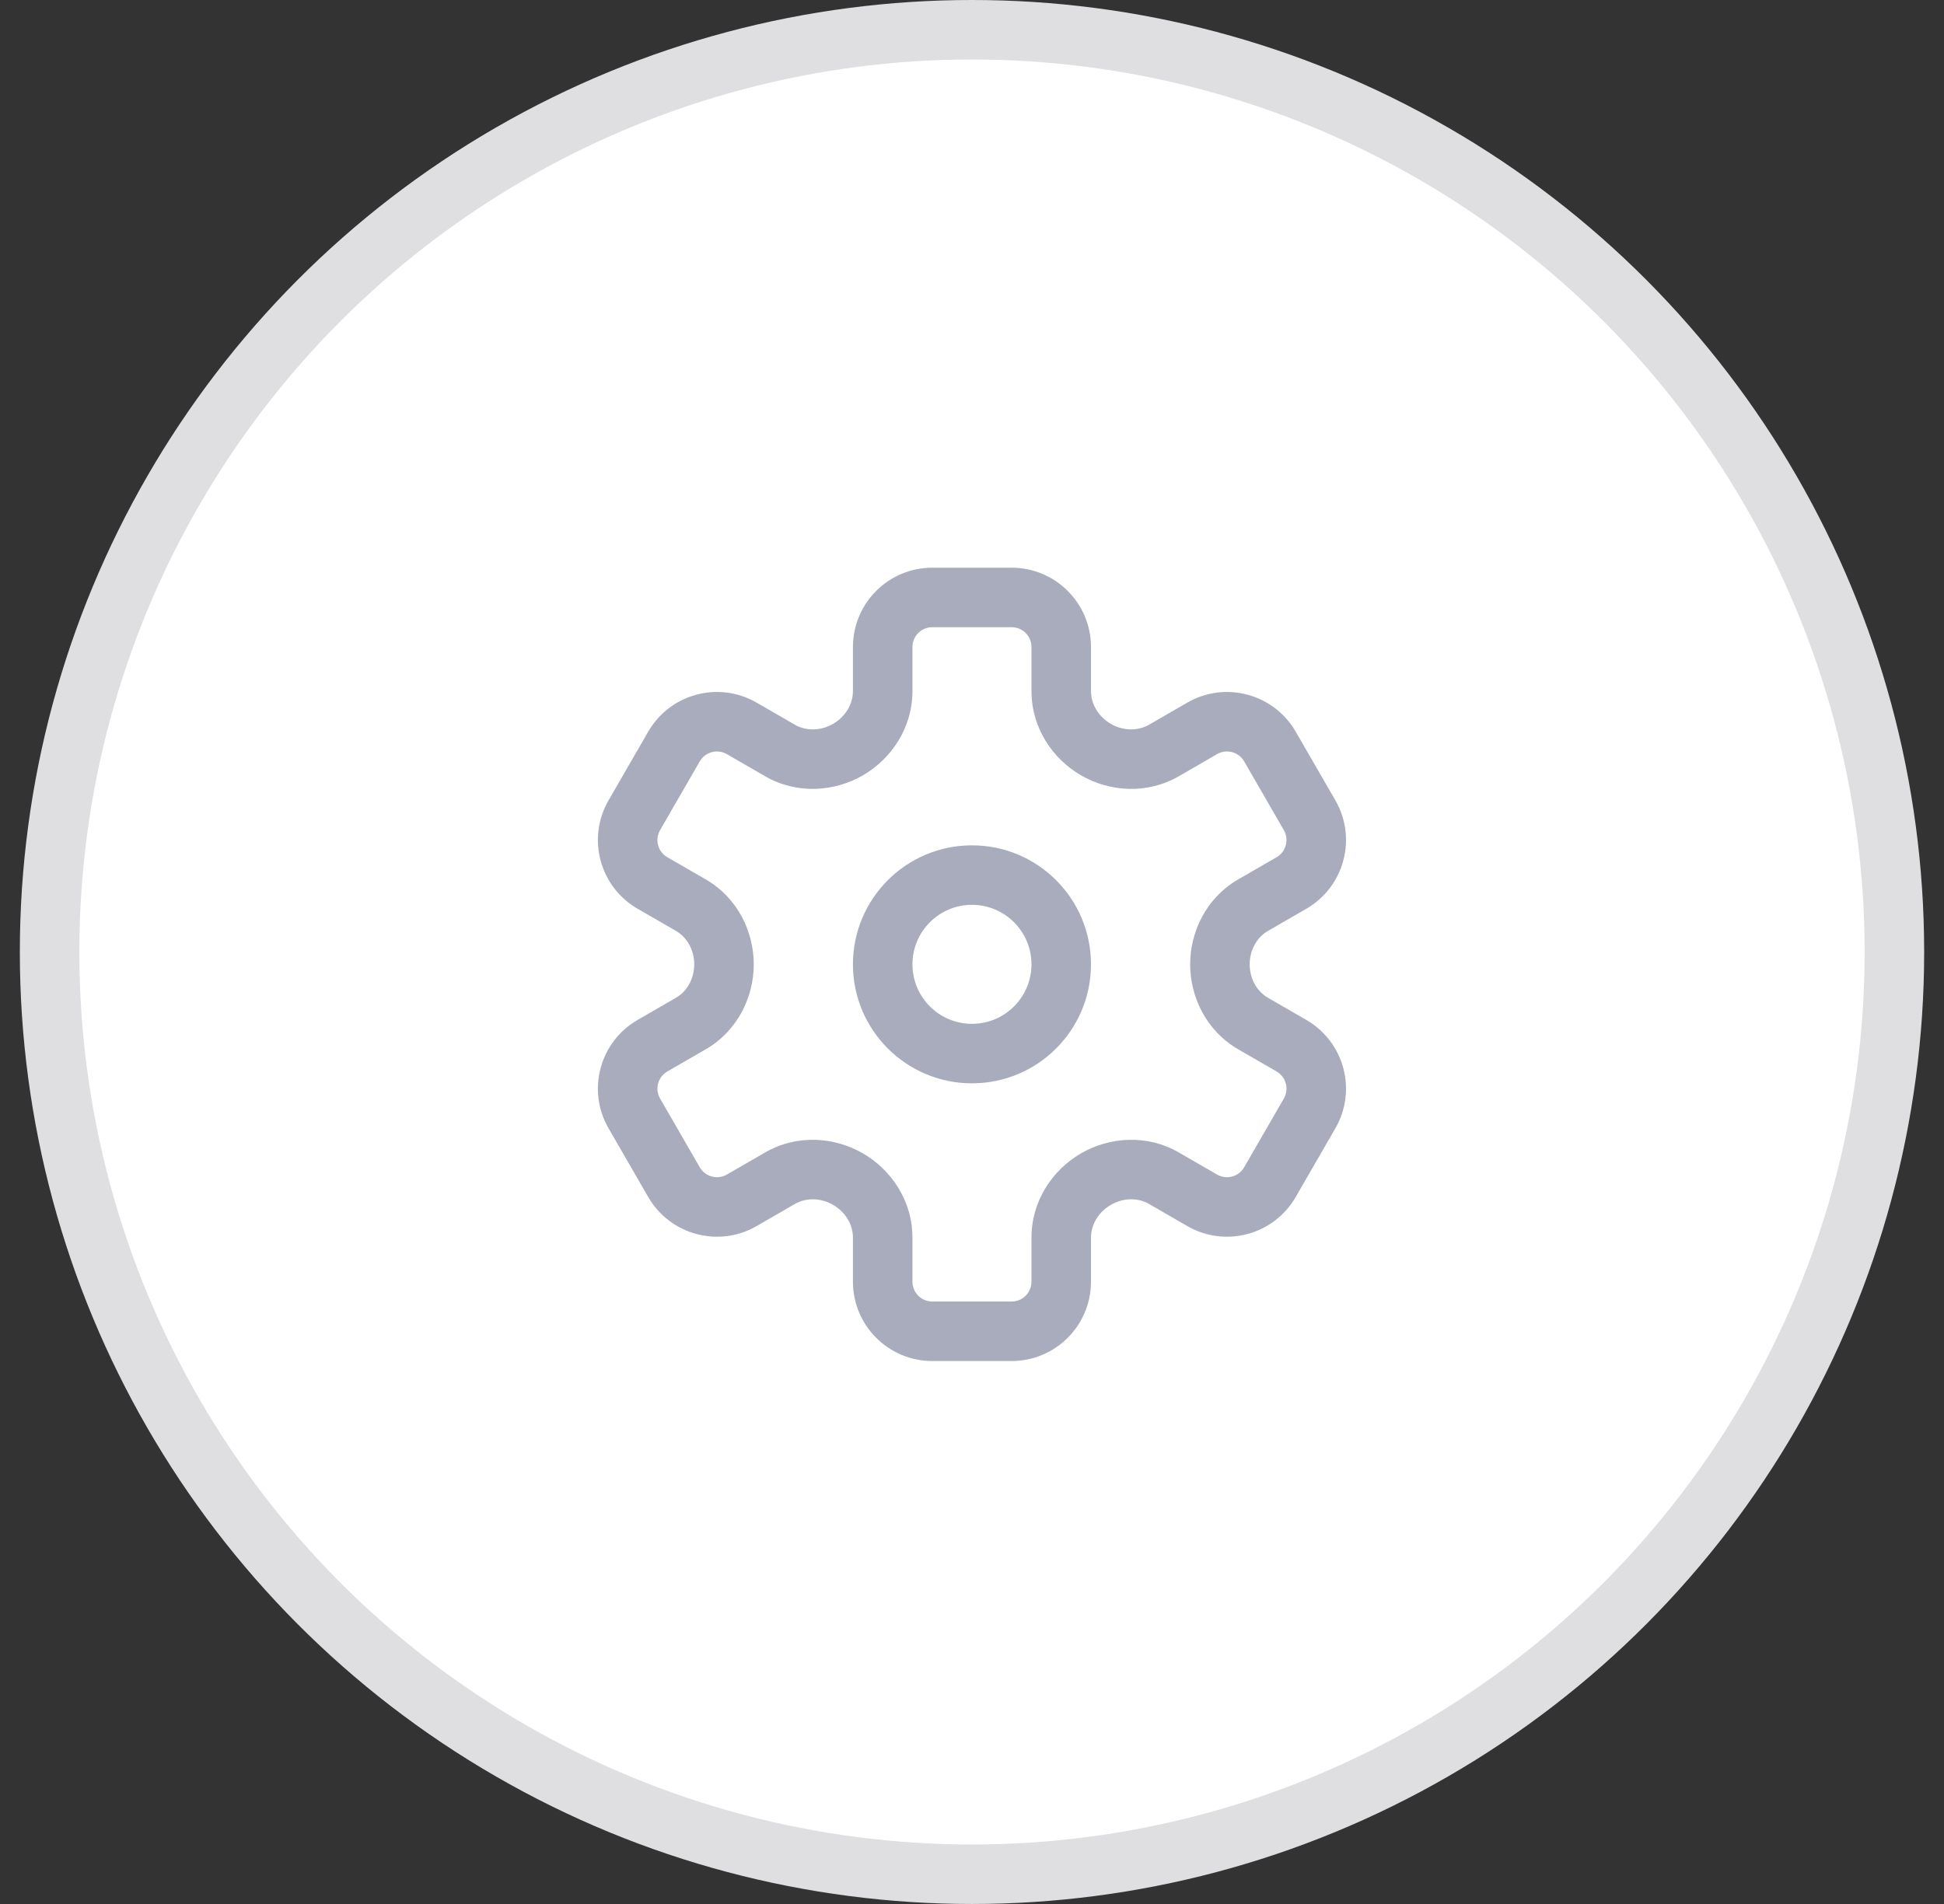 <svg width="49" height="48" viewBox="0 0 49 48" fill="none" xmlns="http://www.w3.org/2000/svg">
<rect x="0" y="0" width="49" height="48" fill="#333333" stroke="none"/>
<circle cx="24.5" cy="24" r="23.25" fill="white" stroke="#DFDFE2" stroke-width="1.5"/>
<path fill-rule="evenodd" clip-rule="evenodd" d="M24.499 25.811C25.327 25.811 25.999 25.14 25.999 24.311C25.999 23.483 25.327 22.811 24.499 22.811C23.67 22.811 22.999 23.483 22.999 24.311C22.999 25.14 23.67 25.811 24.499 25.811ZM24.499 27.311C26.156 27.311 27.499 25.968 27.499 24.311C27.499 22.655 26.156 21.311 24.499 21.311C22.842 21.311 21.499 22.655 21.499 24.311C21.499 25.968 22.842 27.311 24.499 27.311Z" fill="#A9ACBC"/>
<path fill-rule="evenodd" clip-rule="evenodd" d="M15.339 20.177C14.786 21.134 15.114 22.357 16.071 22.91L17.032 23.465C17.331 23.637 17.499 23.966 17.499 24.311C17.499 24.657 17.331 24.986 17.032 25.158L16.071 25.713C15.114 26.266 14.786 27.489 15.339 28.445L16.339 30.177C16.891 31.134 18.114 31.462 19.071 30.91L20.031 30.355C20.33 30.182 20.699 30.201 20.998 30.375C21.297 30.547 21.499 30.858 21.499 31.203V32.312C21.499 33.416 22.394 34.312 23.499 34.312H25.499C26.603 34.312 27.499 33.416 27.499 32.312V31.203C27.499 30.858 27.701 30.547 28 30.375C28.299 30.201 28.668 30.182 28.967 30.355L29.927 30.91C30.884 31.462 32.107 31.134 32.659 30.177L33.659 28.445C34.211 27.489 33.884 26.266 32.927 25.713L31.966 25.158C31.667 24.986 31.499 24.657 31.499 24.311C31.499 23.966 31.667 23.637 31.966 23.465L32.927 22.91C33.884 22.357 34.211 21.134 33.659 20.177L32.659 18.445C32.107 17.489 30.884 17.161 29.927 17.713L28.967 18.268C28.668 18.441 28.299 18.422 28 18.249C27.701 18.076 27.499 17.765 27.499 17.42V16.311C27.499 15.207 26.603 14.312 25.499 14.312H23.499C22.394 14.312 21.499 15.207 21.499 16.311V17.42C21.499 17.765 21.297 18.076 20.998 18.249C20.699 18.422 20.33 18.441 20.031 18.268L19.071 17.713C18.114 17.161 16.891 17.489 16.339 18.445L15.339 20.177ZM23.499 15.812C23.223 15.812 22.999 16.035 22.999 16.311V17.42C22.999 18.368 22.449 19.142 21.749 19.547C21.043 19.955 20.1 20.04 19.281 19.567L18.321 19.012C18.081 18.874 17.776 18.956 17.638 19.195L16.638 20.927C16.5 21.167 16.581 21.473 16.821 21.611L17.782 22.166C18.601 22.638 18.999 23.498 18.999 24.311C18.999 25.125 18.601 25.985 17.782 26.457L16.821 27.012C16.581 27.151 16.5 27.456 16.638 27.695L17.638 29.427C17.776 29.667 18.081 29.749 18.321 29.611L19.281 29.056C20.1 28.583 21.043 28.668 21.749 29.076C22.45 29.481 22.999 30.255 22.999 31.203V32.312C22.999 32.588 23.223 32.812 23.499 32.812H25.499C25.775 32.812 25.999 32.588 25.999 32.312V31.203C25.999 30.255 26.548 29.481 27.249 29.076C27.954 28.668 28.898 28.583 29.717 29.056L30.677 29.611C30.916 29.749 31.222 29.667 31.36 29.427L32.36 27.695C32.498 27.456 32.416 27.151 32.177 27.012L31.216 26.457C30.397 25.985 29.999 25.125 29.999 24.311C29.999 23.498 30.397 22.638 31.216 22.166L32.177 21.611C32.416 21.473 32.498 21.167 32.36 20.927L31.36 19.195C31.222 18.956 30.916 18.874 30.677 19.012L29.717 19.567C28.898 20.04 27.954 19.955 27.249 19.547C26.548 19.142 25.999 18.368 25.999 17.42V16.311C25.999 16.035 25.775 15.812 25.499 15.812H23.499Z" fill="#A9ACBC"/>
</svg>
